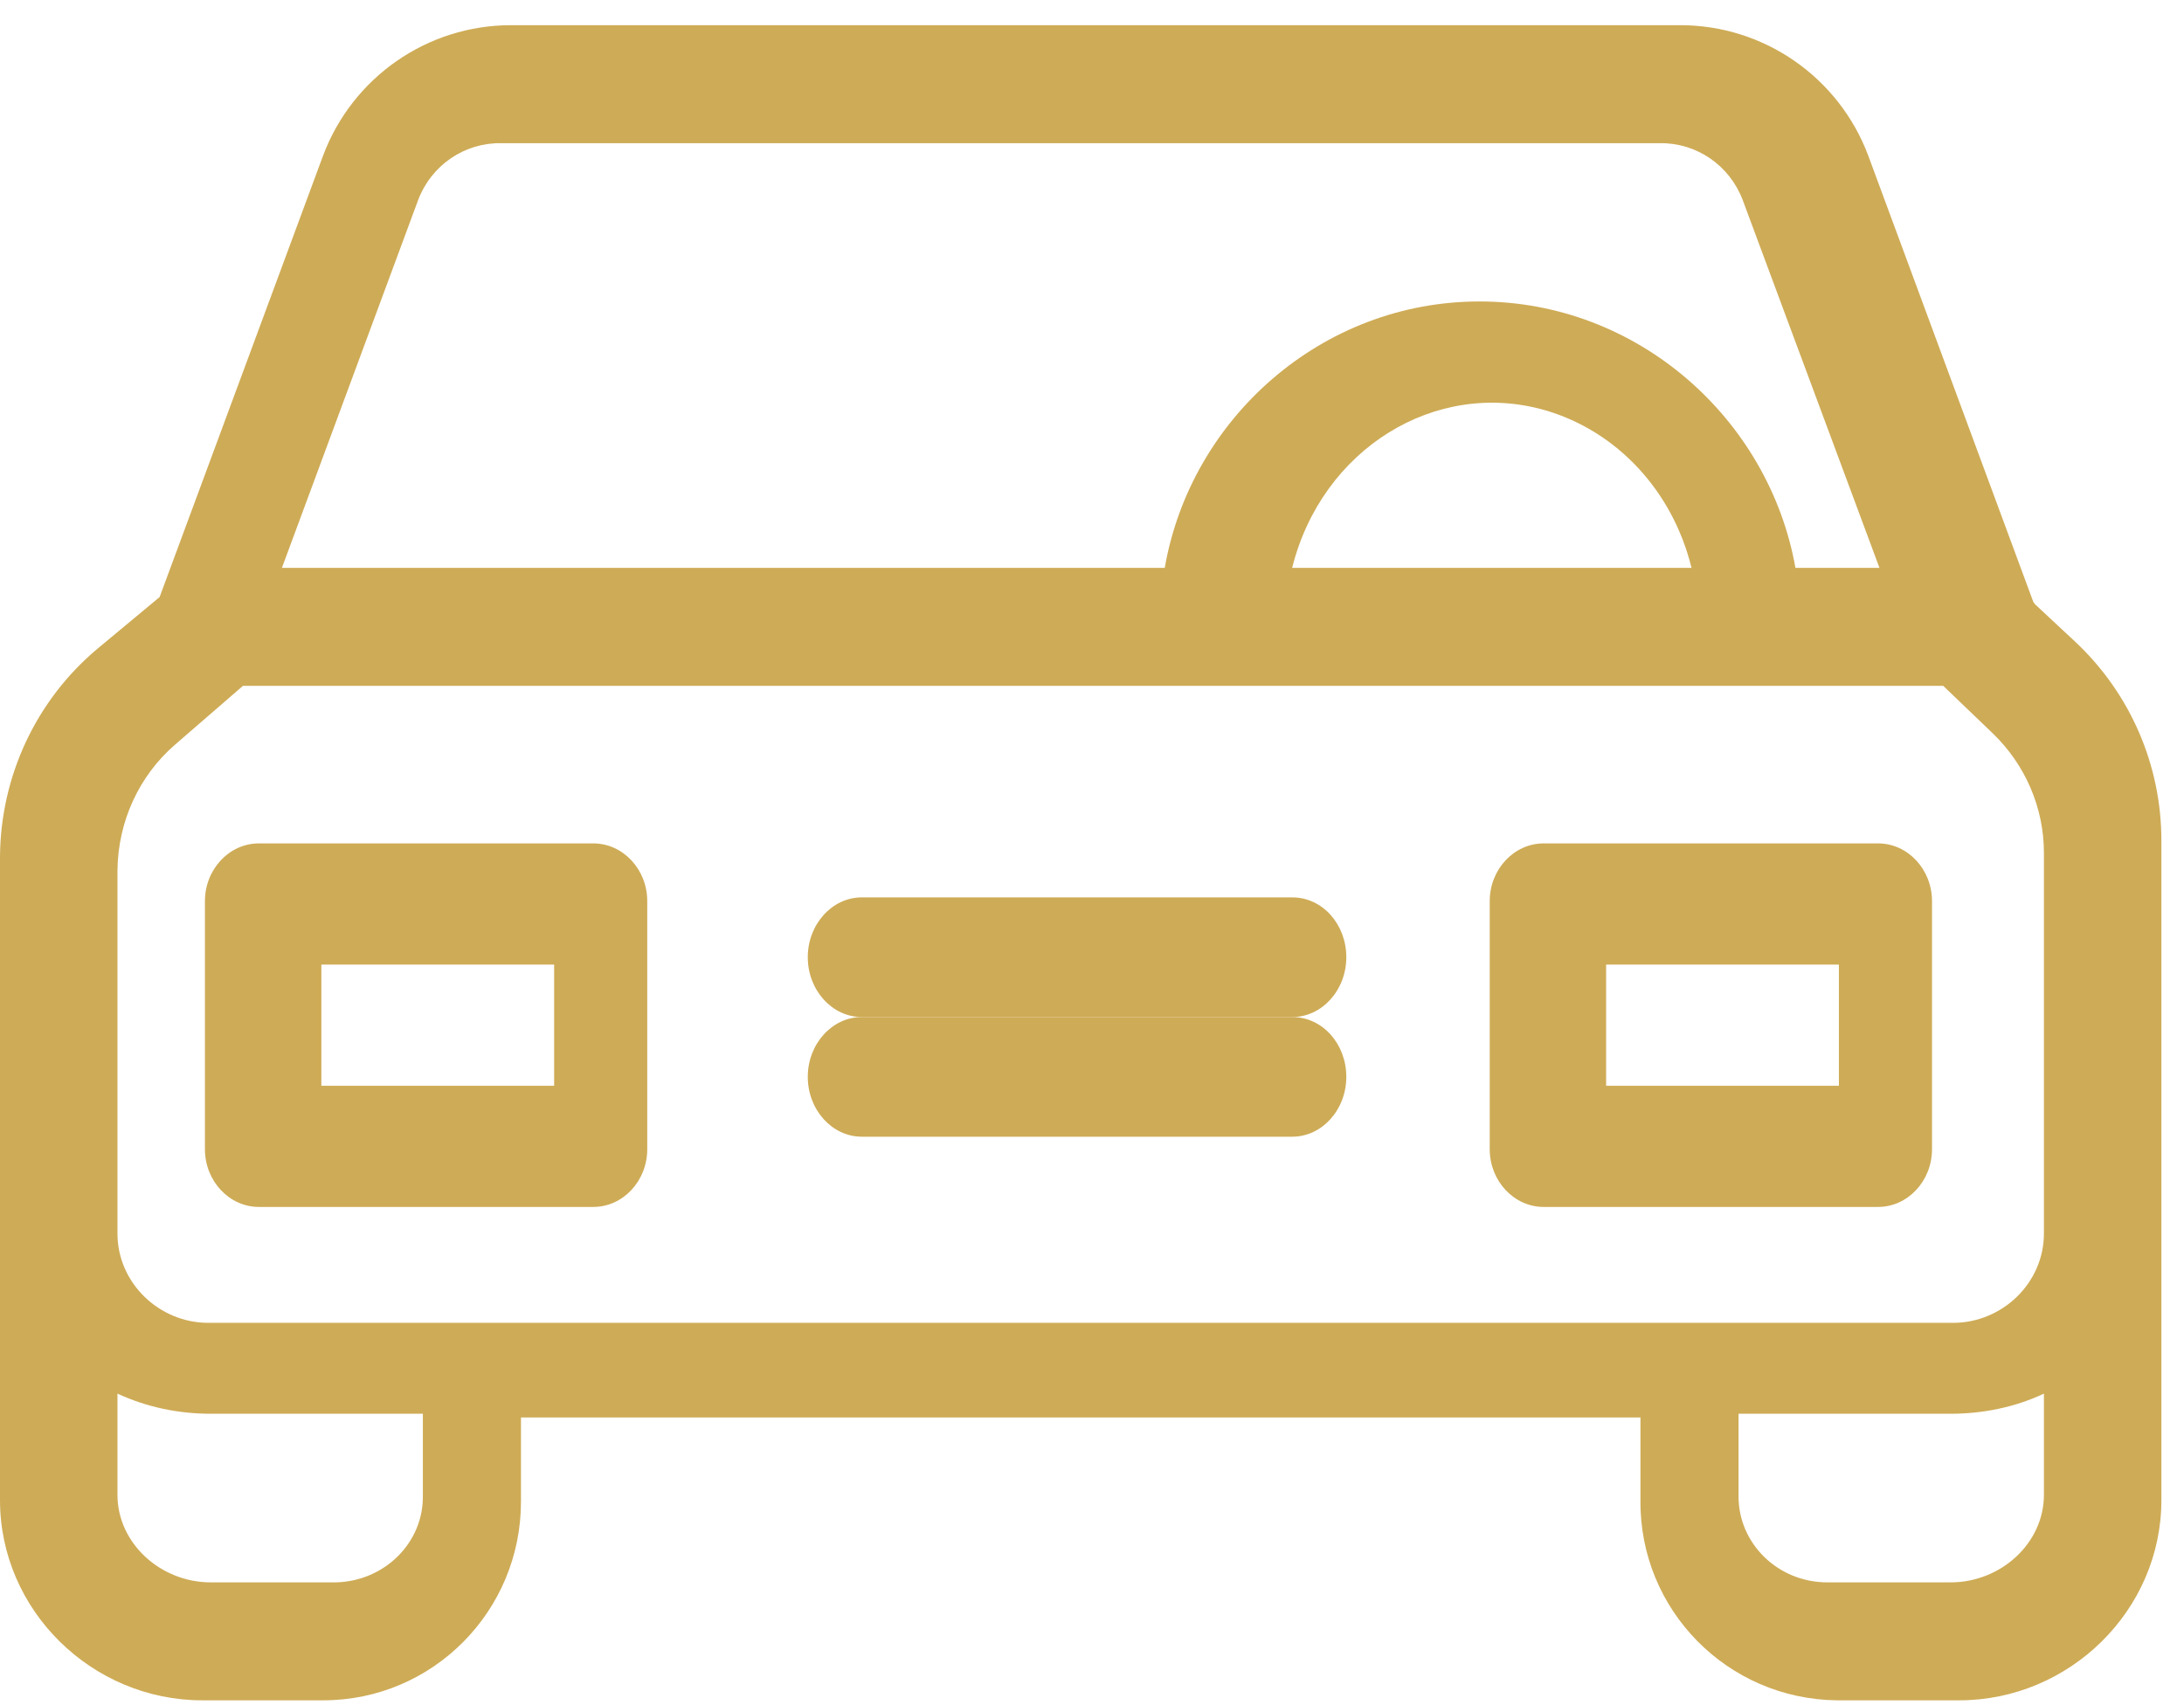 <?xml version="1.0" encoding="UTF-8"?>
<svg width="73px" height="57px" viewBox="0 0 73 57" version="1.1" xmlns="http://www.w3.org/2000/svg" xmlns:xlink="http://www.w3.org/1999/xlink">
    <title>Auto moto</title>
    <g id="Page-1" stroke="none" stroke-width="1" fill="none" fill-rule="evenodd">
        <g id="Homepage" transform="translate(-552, -997)" fill="#CEAB56" fill-rule="nonzero">
            <g id="Auto-moto" transform="translate(552, 998.2)">
                <path d="M69.373,20.262 L68.002,18.983 C68.002,18.964 67.984,18.946 67.965,18.927 L62.445,4 C61.463,1.385 58.963,-0.358 56.165,-0.358 L17.079,-0.358 C14.282,-0.358 11.781,1.385 10.8,4 L5.335,18.76 L3.26,20.485 C1.204,22.209 0.019,24.75 3.41060513e-13,27.438 L3.41060513e-13,48.948 C3.41060513e-13,52.638 3.075,55.642 6.761,55.642 L10.8,55.642 C14.467,55.642 17.413,52.657 17.413,49.004 C17.413,48.985 17.413,48.967 17.413,48.967 L17.413,46.185 L54.832,46.185 L54.832,48.948 C54.795,52.62 57.74,55.605 61.408,55.642 C61.426,55.642 61.445,55.642 61.445,55.642 L65.483,55.642 C69.169,55.642 72.244,52.638 72.244,48.948 L72.244,26.901 C72.244,24.379 71.207,21.987 69.373,20.262 Z M13.977,5.485 C14.418,4.324 15.52,3.568 16.75,3.586 L55.476,3.586 C56.707,3.568 57.808,4.324 58.249,5.485 L62.821,17.783 L60.012,17.783 C59.13,12.805 54.742,8.878 49.453,8.878 C44.165,8.878 39.795,12.805 38.932,17.783 L9.423,17.783 L13.977,5.485 Z M56.539,17.783 L43.19,17.783 C44.182,13.807 47.988,11.449 51.668,12.521 C54.05,13.222 55.908,15.21 56.539,17.783 Z M14.134,48.771 C14.172,50.353 12.867,51.662 11.223,51.699 C11.204,51.699 11.185,51.699 11.166,51.699 L7.045,51.699 C5.363,51.699 3.926,50.389 3.926,48.771 L3.926,45.389 C4.909,45.843 5.968,46.062 7.045,46.062 L14.134,46.062 L14.134,48.771 Z M68.318,48.771 C68.318,50.389 66.881,51.699 65.199,51.699 L61.078,51.699 C59.433,51.699 58.11,50.408 58.11,48.826 C58.11,48.807 58.11,48.789 58.11,48.771 L58.11,46.062 L65.199,46.062 C66.276,46.062 67.354,45.843 68.318,45.389 L68.318,48.771 Z M65.282,43.023 L6.962,43.023 C5.325,43.023 3.926,41.696 3.926,40.034 L3.926,27.891 C3.945,26.266 4.644,24.734 5.858,23.688 L8.121,21.727 L64.951,21.727 L66.607,23.315 C67.693,24.361 68.318,25.799 68.318,27.312 L68.318,40.034 L68.318,40.034 C68.318,41.696 66.92,43.023 65.282,43.023 Z" id="Shape"></path>
                <path d="M19.831,26.995 L8.653,26.995 C7.662,26.995 6.85,27.863 6.85,28.924 L6.85,37.219 C6.85,38.28 7.662,39.148 8.653,39.148 L19.831,39.148 C20.823,39.148 21.634,38.28 21.634,37.219 L21.634,28.924 C21.634,27.863 20.823,26.995 19.831,26.995 Z M18.522,35.097 L10.741,35.097 L10.741,31.046 L18.522,31.046 L18.522,35.097 Z" id="Shape"></path>
                <path d="M62.774,26.995 L51.597,26.995 C50.605,26.995 49.794,27.863 49.794,28.924 L49.794,37.219 C49.794,38.28 50.605,39.148 51.597,39.148 L62.774,39.148 C63.766,39.148 64.577,38.28 64.577,37.219 L64.577,28.924 C64.577,27.863 63.766,26.995 62.774,26.995 Z M61.465,35.097 L53.684,35.097 L53.684,31.046 L61.465,31.046 L61.465,35.097 Z" id="Shape"></path>
                <path d="M43.195,32.8 L28.805,32.8 C27.812,32.8 27,33.7 27,34.8 C27,35.9 27.812,36.8 28.805,36.8 L43.195,36.8 C44.188,36.8 45,35.9 45,34.8 C45,33.7 44.206,32.8 43.195,32.8 Z" id="Path"></path>
                <path d="M43.195,28.8 L28.805,28.8 C27.812,28.8 27,29.7 27,30.8 C27,31.9 27.812,32.8 28.805,32.8 L43.195,32.8 C44.188,32.8 45,31.9 45,30.8 C45,29.7 44.206,28.8 43.195,28.8 Z" id="Path"></path>
            </g>
        </g>
    </g>
</svg>